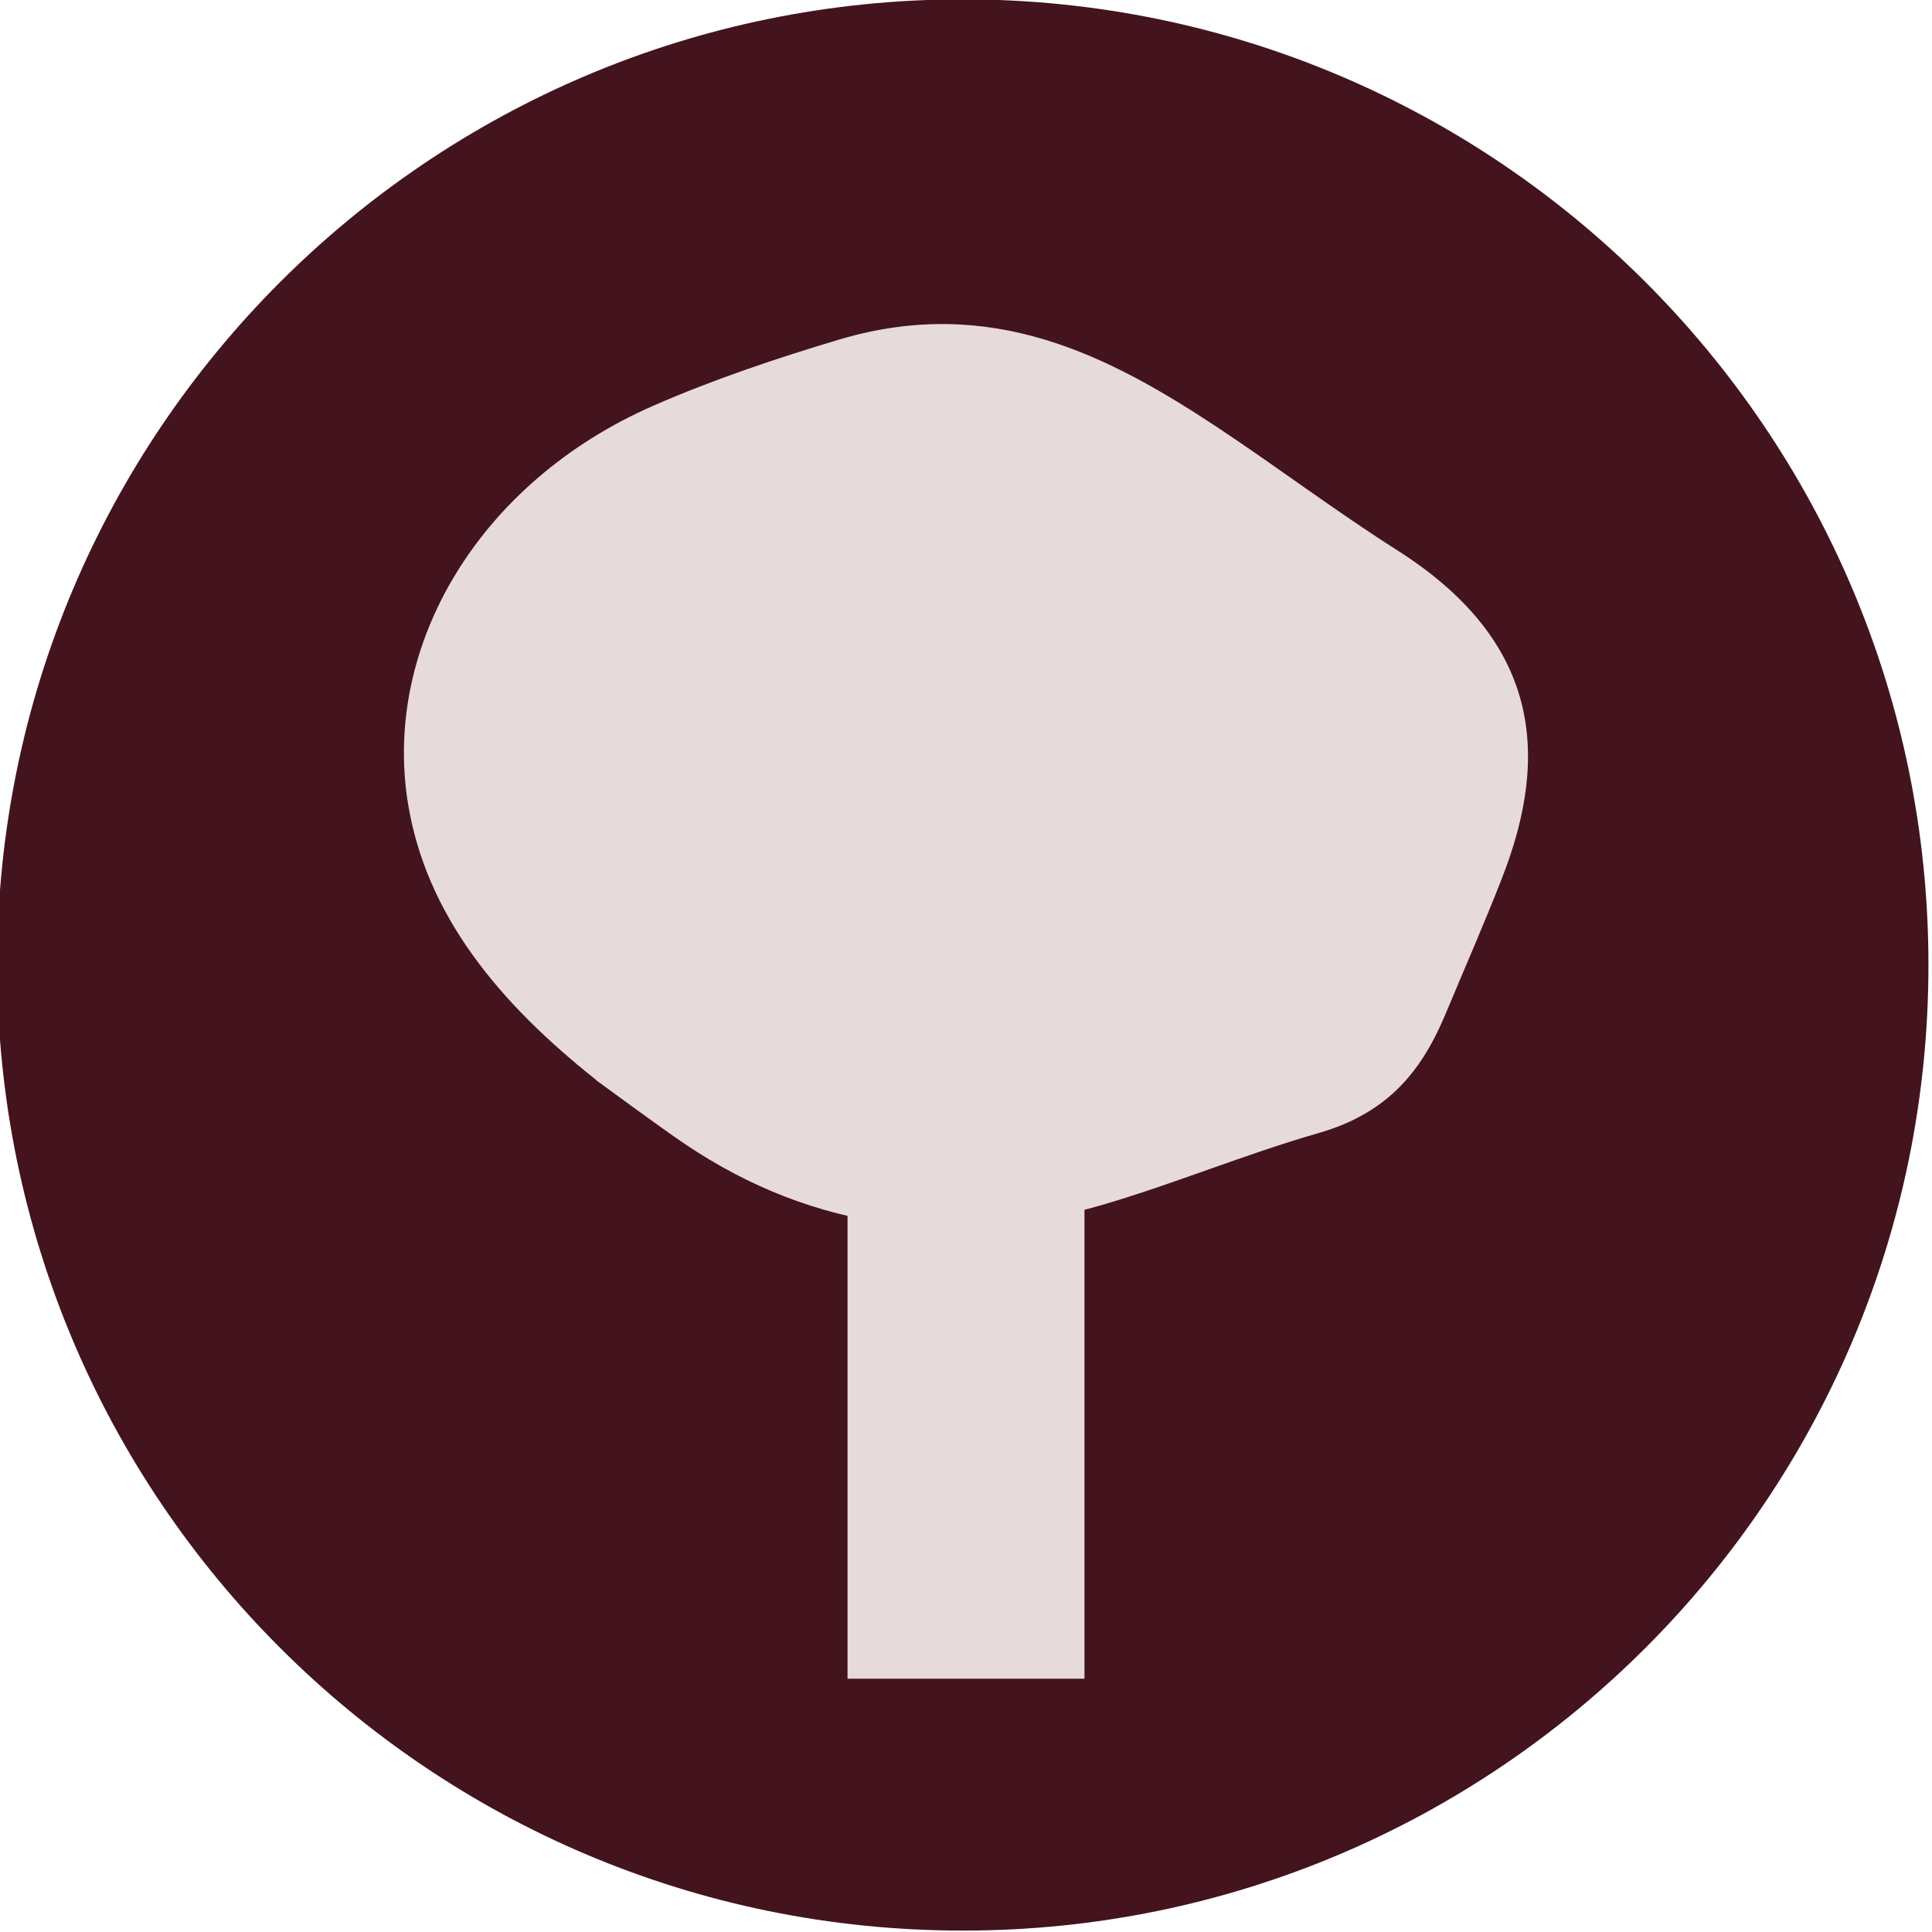 <?xml version="1.0" encoding="UTF-8" standalone="no"?>
<!-- Created with Inkscape (http://www.inkscape.org/) -->

<svg
   width="7.208mm"
   height="7.207mm"
   viewBox="0 0 7.208 7.207"
   version="1.1"
   id="svg5"
   xml:space="preserve"
   inkscape:version="1.2.1 (9c6d41e410, 2022-07-14)"
   sodipodi:docname="Pictos_Turisme.svg"
   xmlns:inkscape="http://www.inkscape.org/namespaces/inkscape"
   xmlns:sodipodi="http://sodipodi.sourceforge.net/DTD/sodipodi-0.dtd"
   xmlns="http://www.w3.org/2000/svg"
   xmlns:svg="http://www.w3.org/2000/svg"><sodipodi:namedview
     id="namedview7"
     pagecolor="#ffffff"
     bordercolor="#000000"
     borderopacity="0.25"
     inkscape:showpageshadow="2"
     inkscape:pageopacity="0.0"
     inkscape:pagecheckerboard="0"
     inkscape:deskcolor="#d1d1d1"
     inkscape:document-units="mm"
     showgrid="false"
     inkscape:zoom="0.5946522"
     inkscape:cx="688.63783"
     inkscape:cy="388.46236"
     inkscape:window-width="2880"
     inkscape:window-height="1514"
     inkscape:window-x="3829"
     inkscape:window-y="-11"
     inkscape:window-maximized="1"
     inkscape:current-layer="svg5" /><defs
     id="defs2"><clipPath
       clipPathUnits="userSpaceOnUse"
       id="clipPath99171-4"><path
         d="M 0,0 H 496 V 454 H 0 Z"
         id="path99169-0" /></clipPath></defs><g
     id="g1493"
     transform="translate(-102.004,-96.689)"><g
       id="g99163-1"
       transform="matrix(0.182,0,0,0.182,65.245,87.295)"><g
         id="g99165-8"><g
           id="g99167-1"
           clip-path="url(#clipPath99171-4)"><g
             id="g99173-7"><path
               d="m 201.914,71.398 c 0,-10.933 8.863,-19.796 19.797,-19.796 10.93,0 19.793,8.863 19.793,19.796 0,10.93 -8.863,19.793 -19.793,19.793 -10.934,0 -19.797,-8.863 -19.797,-19.793"
               style="fill:#43141d;fill-opacity:1;fill-rule:nonzero;stroke:none"
               id="path99175-7" /></g></g></g></g><path
       d="m 105.166,99.582 h 0.884 v 3.37 h -0.884 z"
       style="fill:#e7dadb;fill-opacity:1;fill-rule:nonzero;stroke:none;stroke-width:0.232"
       id="path99177-8" /><path
       d="m 104.228,100.718 c -0.364,-0.289 -0.634,-0.615 -0.702,-1.032 -0.095,-0.591 0.267,-1.2 0.917,-1.484 0.222,-0.097 0.46,-0.177 0.698,-0.248 0.56,-0.164 0.995,0.058 1.406,0.33 0.226,0.15 0.44,0.312 0.67,0.458 0.527,0.335 0.574,0.757 0.39,1.225 -0.066,0.169 -0.139,0.335 -0.209,0.503 -0.084,0.2 -0.203,0.369 -0.477,0.447 -0.271,0.078 -0.529,0.186 -0.8,0.266 -0.591,0.173 -1.128,0.082 -1.604,-0.255 -0.098,-0.069 -0.193,-0.139 -0.289,-0.209"
       style="fill:#e7dadb;fill-opacity:1;fill-rule:nonzero;stroke:none;stroke-width:0.26"
       id="path99405-1" /></g></svg>
